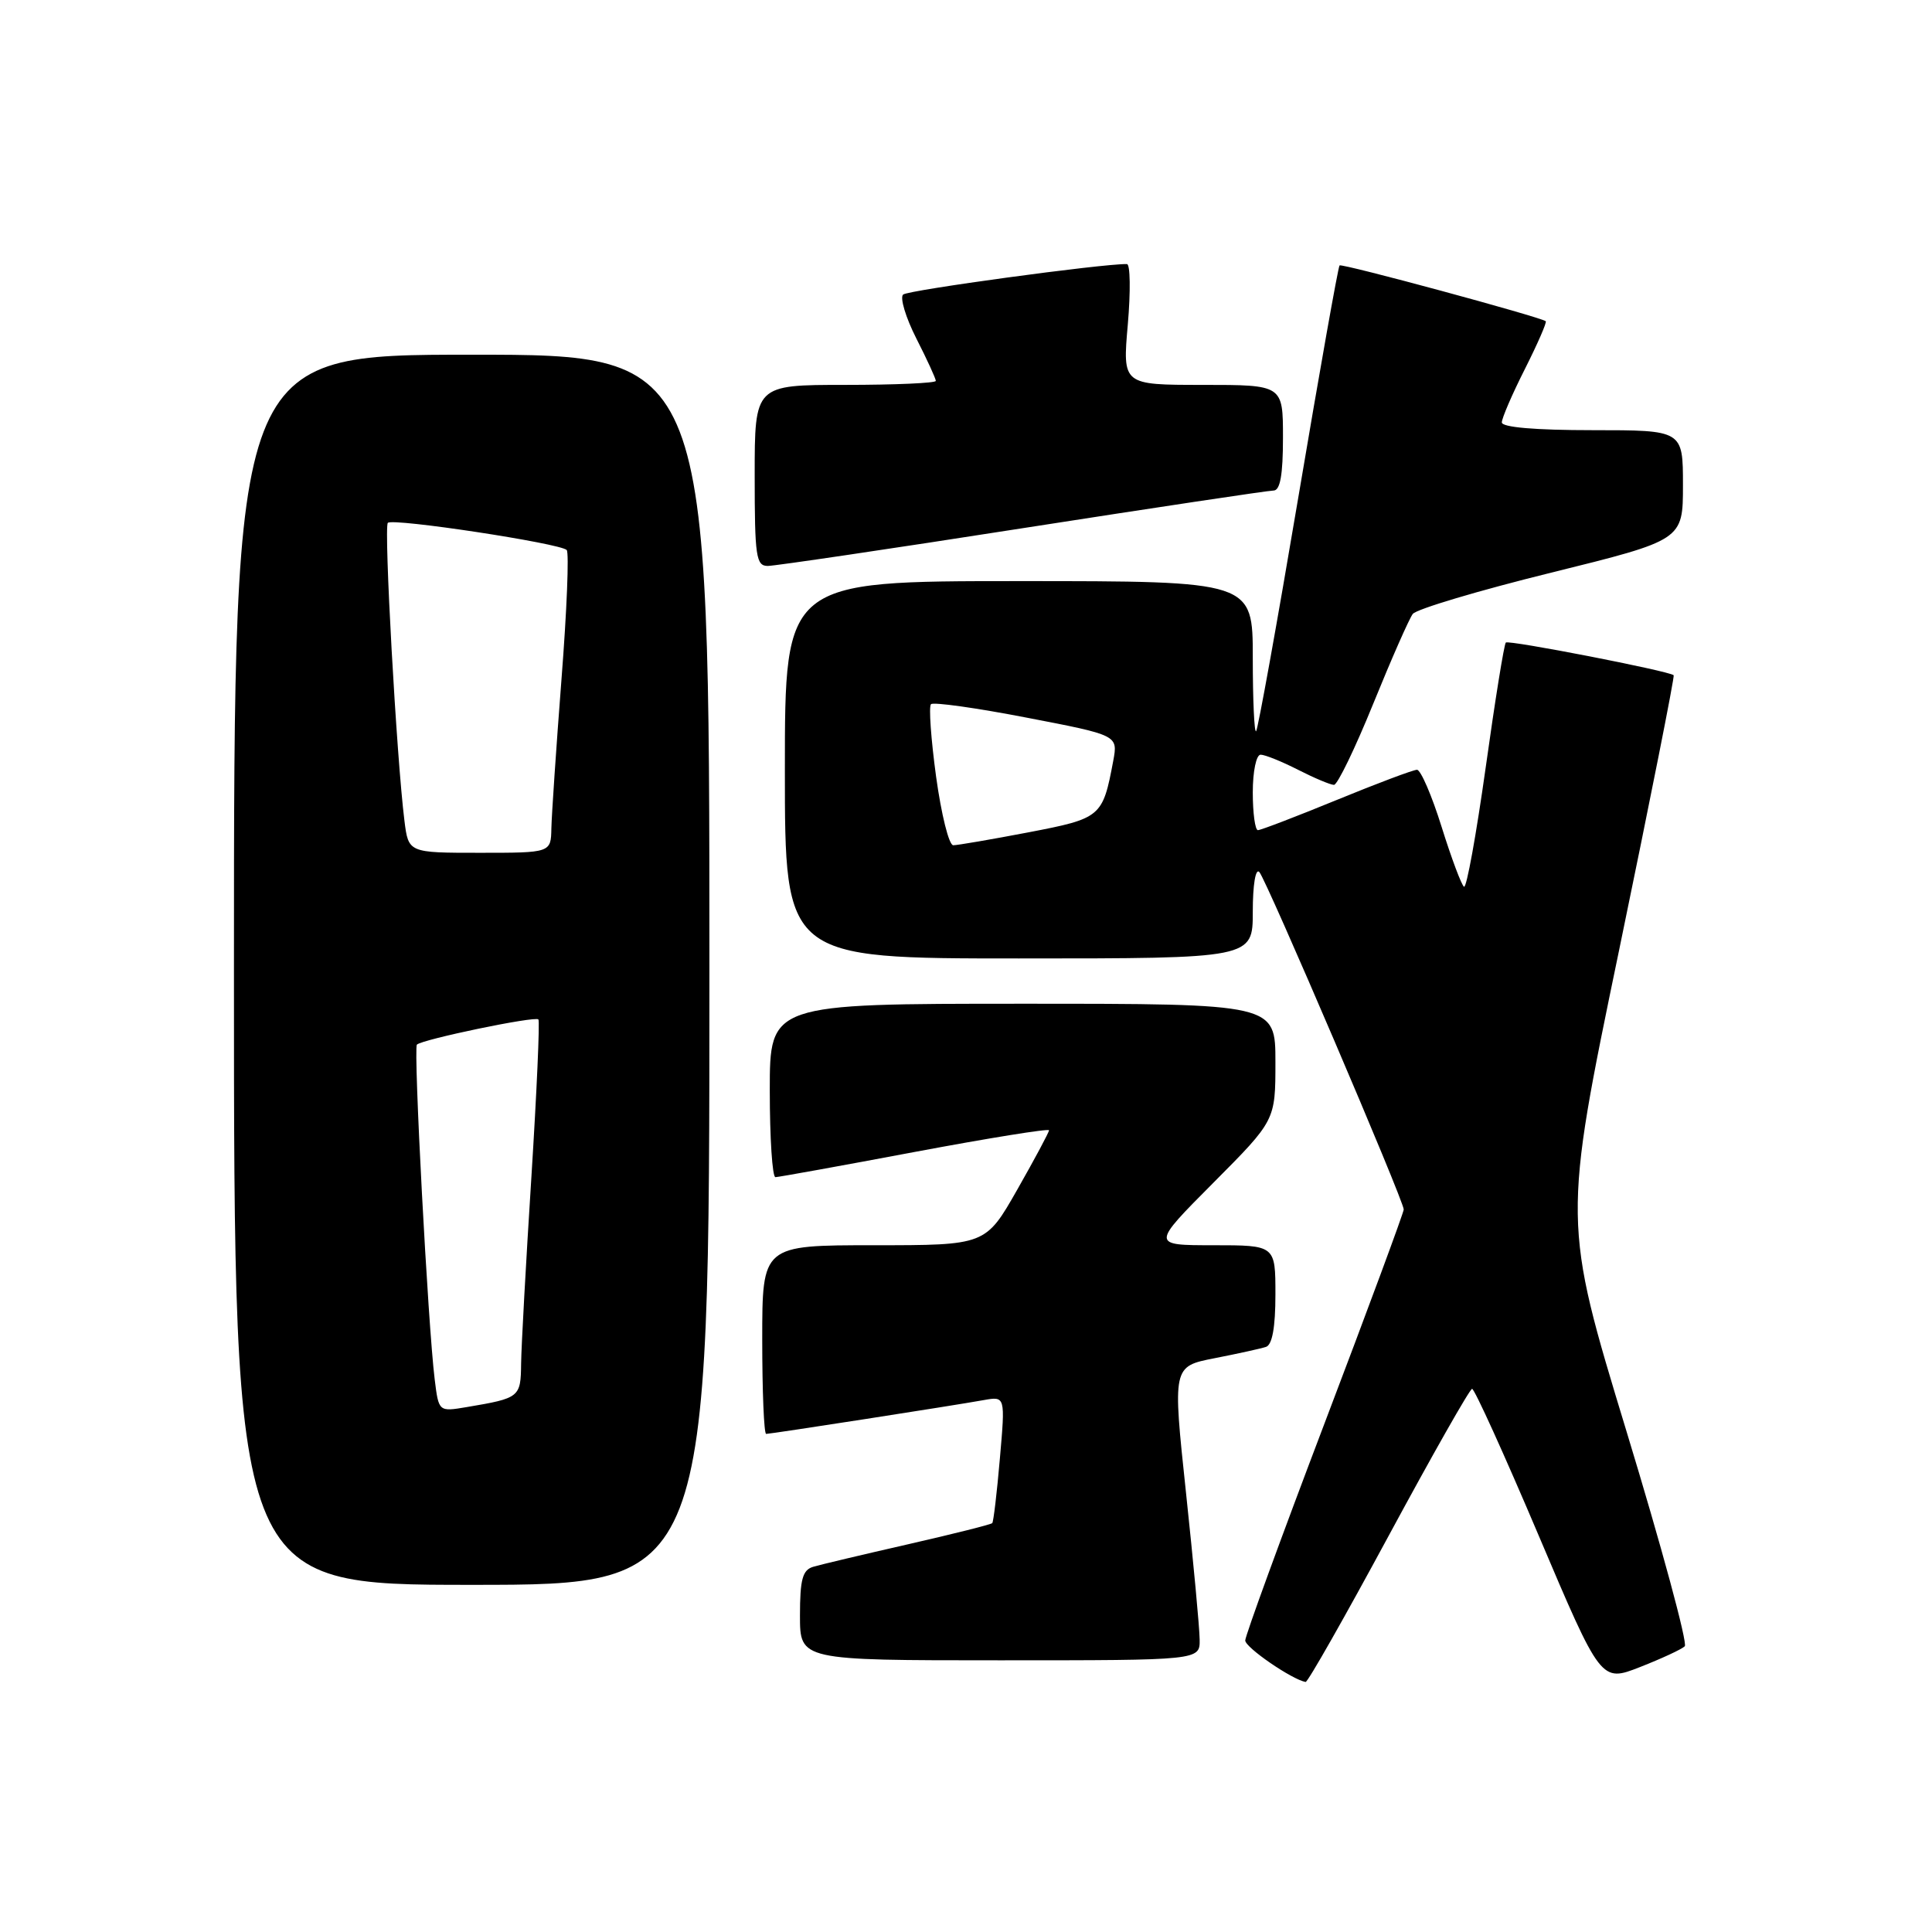 <?xml version="1.0" encoding="UTF-8" standalone="no"?>
<!DOCTYPE svg PUBLIC "-//W3C//DTD SVG 1.1//EN" "http://www.w3.org/Graphics/SVG/1.1/DTD/svg11.dtd" >
<svg xmlns="http://www.w3.org/2000/svg" xmlns:xlink="http://www.w3.org/1999/xlink" version="1.1" viewBox="0 0 256 256">
 <g >
 <path fill="currentColor"
d=" M 184.00 203.51 C 189.78 192.81 194.75 184.04 195.06 184.03 C 195.37 184.01 199.34 192.76 203.88 203.46 C 212.14 222.92 212.14 222.92 217.32 220.89 C 220.17 219.77 222.83 218.54 223.24 218.14 C 223.64 217.75 220.17 204.93 215.52 189.66 C 207.07 161.89 207.07 161.89 214.56 125.80 C 218.67 105.95 221.92 89.60 221.77 89.47 C 221.11 88.90 199.90 84.77 199.53 85.14 C 199.30 85.37 198.10 92.82 196.86 101.71 C 195.61 110.60 194.33 117.70 193.99 117.50 C 193.66 117.29 192.32 113.72 191.02 109.56 C 189.72 105.40 188.25 102.00 187.76 102.00 C 187.27 102.00 182.48 103.80 177.12 106.00 C 171.75 108.20 167.06 110.00 166.68 110.00 C 166.31 110.00 166.00 107.75 166.00 105.00 C 166.00 102.21 166.46 100.00 167.04 100.00 C 167.61 100.00 169.84 100.90 172.00 102.00 C 174.16 103.10 176.30 104.00 176.76 104.00 C 177.22 104.00 179.56 99.16 181.96 93.25 C 184.36 87.34 186.72 81.98 187.20 81.35 C 187.69 80.71 195.94 78.25 205.54 75.88 C 223.00 71.56 223.00 71.56 223.00 64.28 C 223.00 57.00 223.00 57.00 211.00 57.00 C 203.44 57.00 199.00 56.62 199.00 55.97 C 199.00 55.41 200.38 52.21 202.07 48.87 C 203.75 45.53 204.99 42.69 204.82 42.56 C 204.01 41.97 177.80 34.87 177.50 35.17 C 177.31 35.35 174.85 49.22 172.02 65.98 C 169.19 82.74 166.68 96.65 166.44 96.89 C 166.20 97.14 166.00 92.76 166.00 87.17 C 166.00 77.00 166.00 77.00 135.00 77.00 C 104.00 77.00 104.00 77.00 104.00 102.00 C 104.00 127.00 104.00 127.00 135.00 127.00 C 166.00 127.00 166.00 127.00 166.00 120.80 C 166.00 117.24 166.37 115.00 166.87 115.55 C 167.81 116.59 186.00 159.09 186.00 160.26 C 186.00 160.66 181.28 173.42 175.50 188.62 C 169.72 203.82 165.00 216.76 165.00 217.37 C 165.00 218.30 171.19 222.55 173.00 222.87 C 173.28 222.92 178.22 214.21 184.00 203.51 Z  M 158.96 217.25 C 158.95 215.74 158.13 206.98 157.15 197.78 C 155.37 181.06 155.37 181.06 160.94 179.97 C 164.00 179.37 167.06 178.70 167.75 178.47 C 168.58 178.20 169.00 175.87 169.00 171.53 C 169.00 165.00 169.00 165.00 160.77 165.00 C 152.54 165.00 152.54 165.00 160.77 156.73 C 169.00 148.46 169.00 148.46 169.00 140.73 C 169.00 133.00 169.00 133.00 135.50 133.00 C 102.00 133.00 102.00 133.00 102.00 144.50 C 102.00 150.82 102.34 155.99 102.75 155.98 C 103.16 155.97 111.49 154.47 121.25 152.63 C 131.01 150.80 139.00 149.51 139.00 149.77 C 139.00 150.03 137.11 153.56 134.80 157.62 C 130.60 165.00 130.60 165.00 115.80 165.00 C 101.00 165.00 101.00 165.00 101.00 177.50 C 101.00 184.38 101.23 190.00 101.52 190.00 C 102.14 190.00 126.31 186.25 130.35 185.52 C 133.21 185.01 133.21 185.01 132.49 193.25 C 132.10 197.79 131.64 201.65 131.48 201.82 C 131.32 202.00 126.30 203.26 120.34 204.62 C 114.38 205.98 108.71 207.32 107.75 207.61 C 106.34 208.03 106.00 209.28 106.00 214.07 C 106.00 220.00 106.00 220.00 132.50 220.00 C 159.00 220.00 159.00 220.00 158.96 217.25 Z  M 94.00 128.50 C 94.00 47.00 94.00 47.00 62.50 47.00 C 31.00 47.00 31.00 47.00 31.00 128.50 C 31.00 210.00 31.00 210.00 62.50 210.00 C 94.00 210.00 94.00 210.00 94.00 128.50 Z  M 135.50 69.99 C 153.10 67.25 168.06 65.00 168.75 65.00 C 169.63 65.00 170.00 62.93 170.00 58.00 C 170.00 51.00 170.00 51.00 159.37 51.00 C 148.74 51.00 148.74 51.00 149.44 43.00 C 149.82 38.60 149.77 34.99 149.32 34.99 C 146.11 34.93 120.33 38.44 119.67 39.03 C 119.22 39.43 120.00 42.05 121.42 44.85 C 122.84 47.64 124.00 50.17 124.00 50.47 C 124.00 50.76 118.60 51.00 112.00 51.00 C 100.00 51.00 100.00 51.00 100.00 63.00 C 100.00 73.77 100.18 75.00 101.75 74.99 C 102.71 74.98 117.90 72.74 135.50 69.99 Z  M 124.04 102.93 C 123.36 97.94 123.05 93.61 123.36 93.31 C 123.66 93.00 129.37 93.80 136.03 95.09 C 148.14 97.42 148.14 97.42 147.51 100.82 C 146.11 108.27 145.91 108.44 136.27 110.29 C 131.35 111.23 126.87 112.00 126.31 112.00 C 125.74 112.00 124.73 107.92 124.04 102.93 Z  M 57.60 182.78 C 56.71 175.60 54.76 138.91 55.24 138.42 C 55.95 137.72 70.94 134.60 71.34 135.08 C 71.54 135.31 71.12 144.72 70.41 156.00 C 69.69 167.28 69.08 178.38 69.05 180.68 C 69.00 185.16 68.88 185.26 61.82 186.45 C 58.13 187.07 58.13 187.07 57.60 182.78 Z  M 53.59 108.75 C 52.55 100.49 50.84 69.83 51.39 69.28 C 52.05 68.62 74.23 71.99 75.09 72.88 C 75.42 73.22 75.11 80.92 74.40 90.00 C 73.70 99.08 73.10 107.96 73.06 109.75 C 73.00 113.00 73.00 113.00 63.56 113.00 C 54.12 113.00 54.12 113.00 53.59 108.75 Z "/>
</g>
</svg>